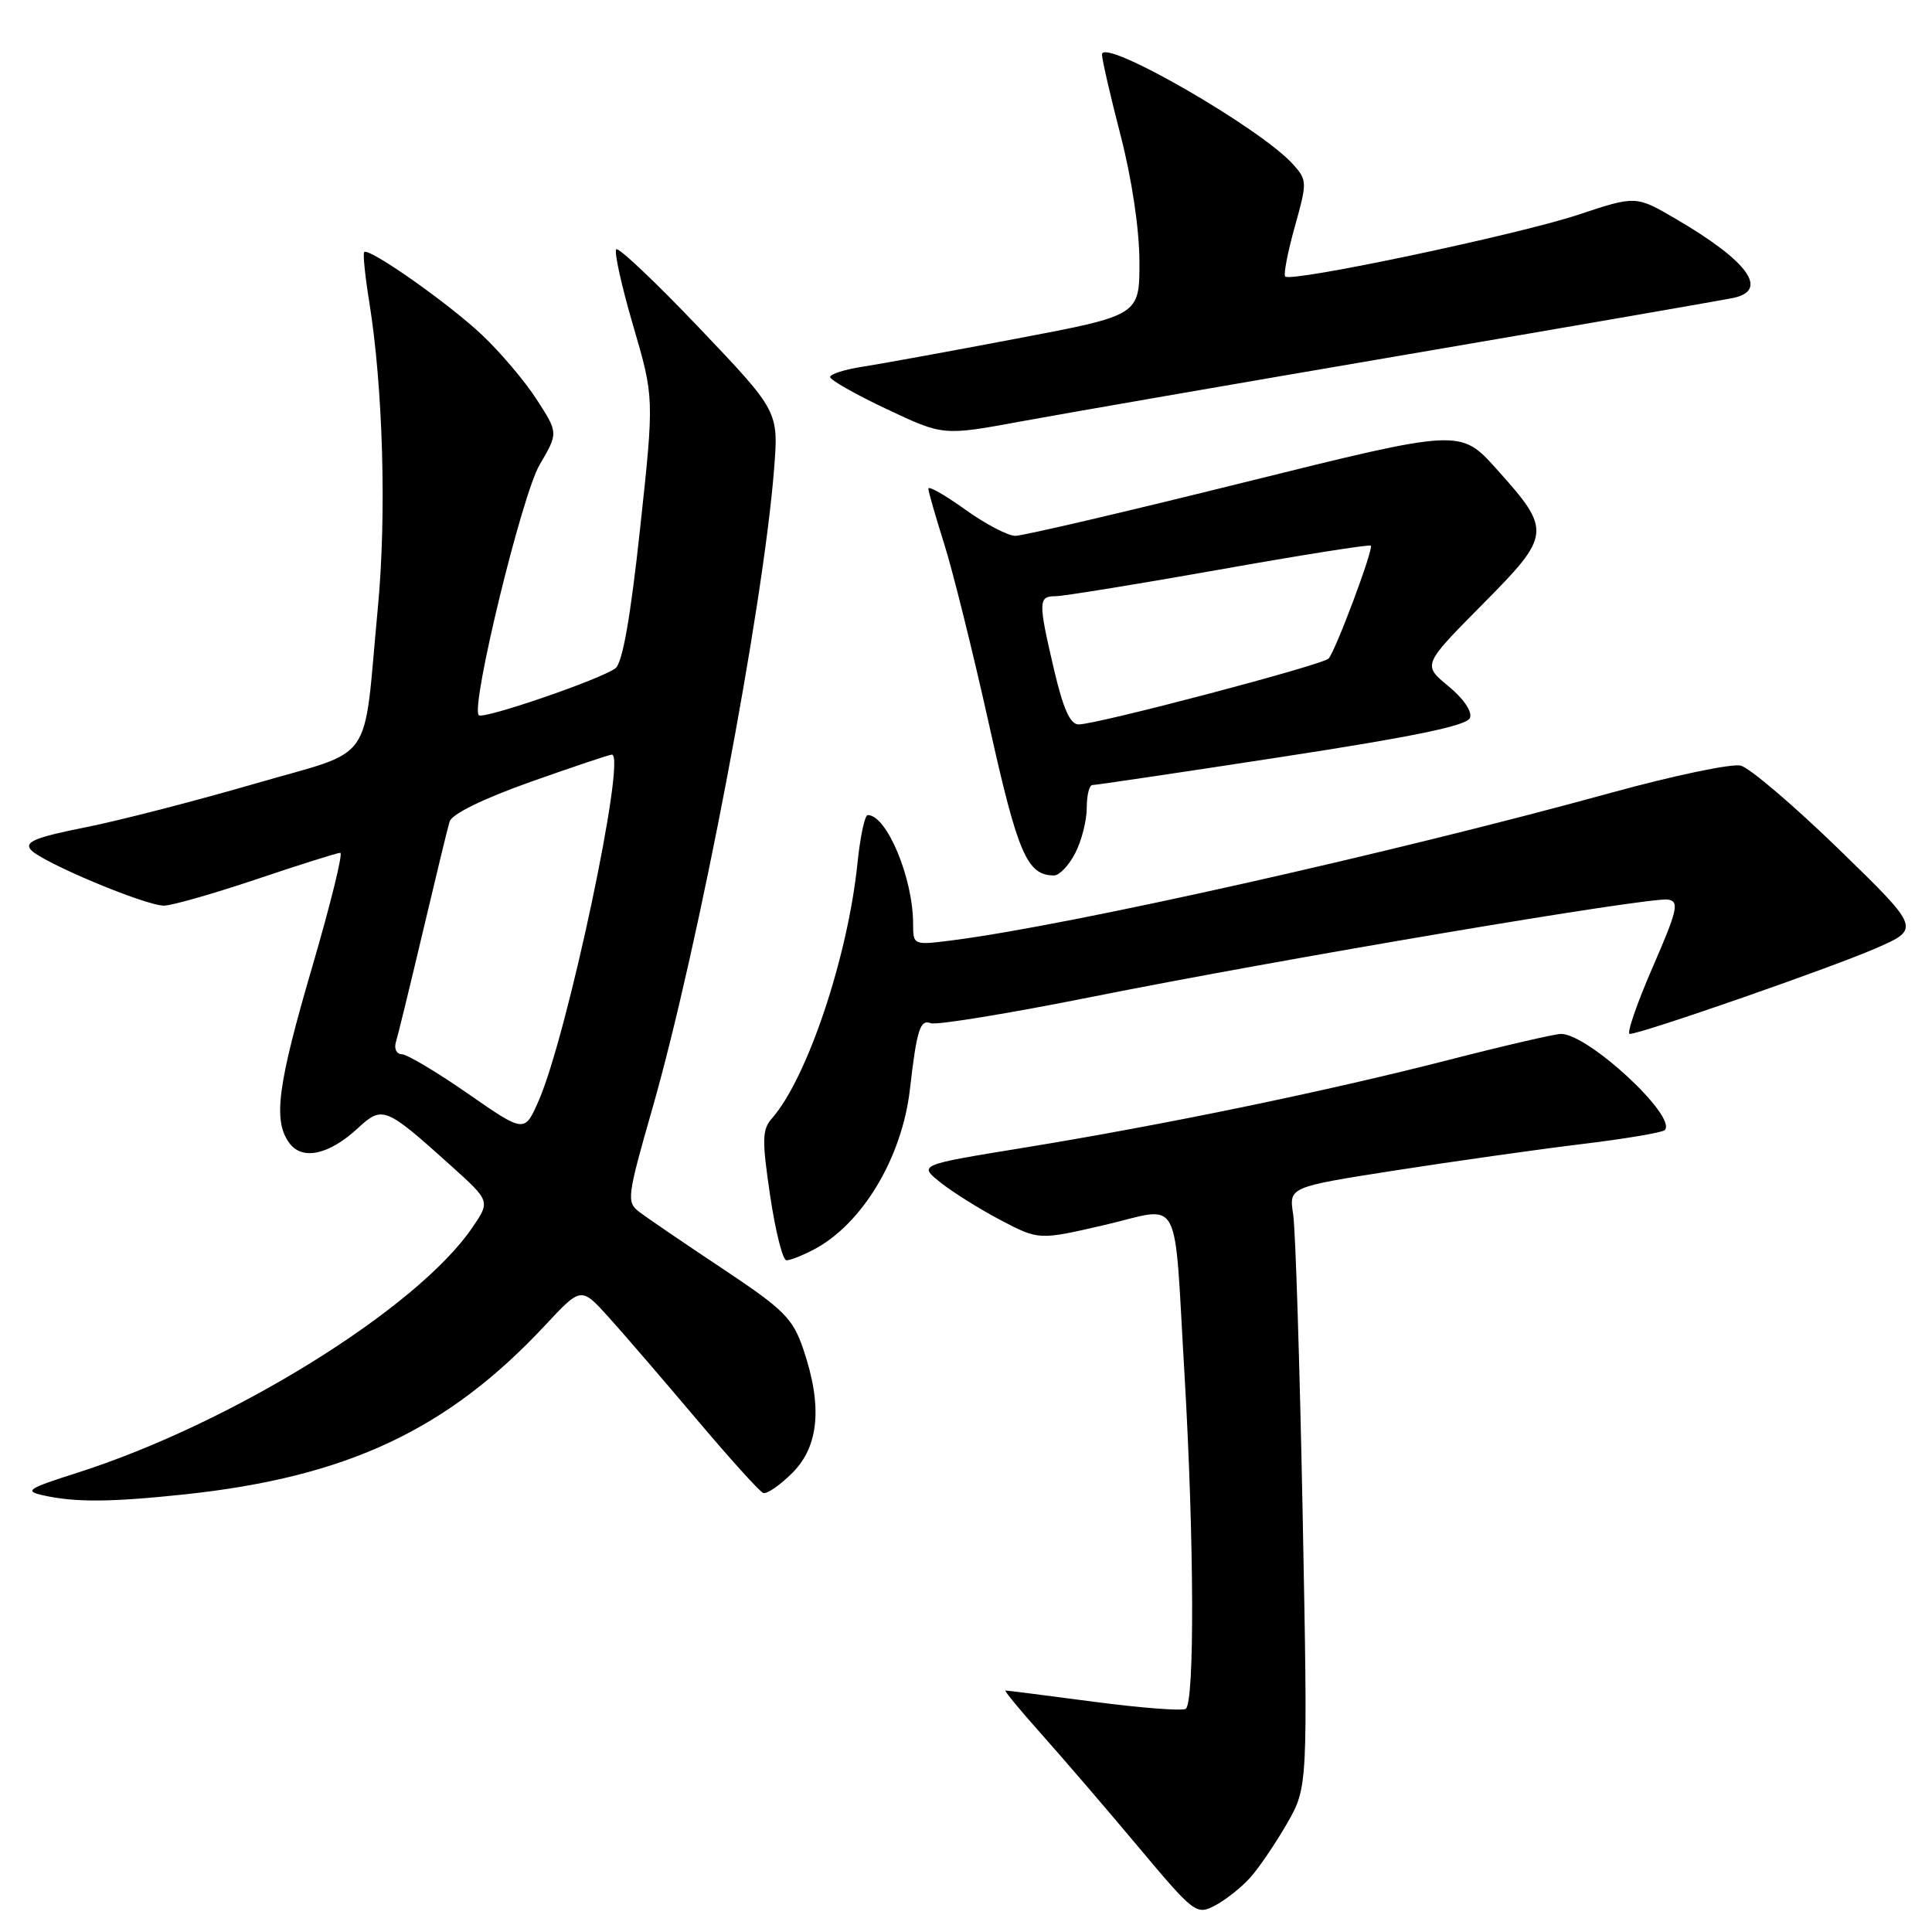 <?xml version="1.0" encoding="UTF-8" standalone="no"?>
<!DOCTYPE svg PUBLIC "-//W3C//DTD SVG 1.1//EN" "http://www.w3.org/Graphics/SVG/1.1/DTD/svg11.dtd" >
<svg xmlns="http://www.w3.org/2000/svg" xmlns:xlink="http://www.w3.org/1999/xlink" version="1.1" viewBox="0 0 256 256">
 <g >
 <path fill="currentColor"
d=" M 165.61 248.85 C 166.78 247.56 168.98 244.32 170.52 241.65 C 173.30 236.80 173.30 236.80 172.61 200.65 C 172.22 180.77 171.66 162.88 171.35 160.90 C 170.79 157.29 170.79 157.29 184.80 155.10 C 192.51 153.90 203.58 152.33 209.40 151.62 C 215.23 150.92 220.26 150.07 220.58 149.75 C 222.32 148.01 210.46 137.00 206.85 137.00 C 206.04 137.00 199.33 138.55 191.94 140.45 C 175.68 144.62 154.35 149.03 135.60 152.09 C 121.70 154.35 121.70 154.35 124.60 156.67 C 126.20 157.95 129.79 160.20 132.58 161.67 C 137.66 164.33 137.66 164.33 146.35 162.32 C 156.75 159.90 155.50 157.57 156.96 182.25 C 158.23 203.97 158.31 225.69 157.11 226.43 C 156.62 226.73 151.14 226.31 144.93 225.49 C 138.71 224.67 133.45 224.00 133.23 224.00 C 133.01 224.00 135.15 226.59 137.97 229.75 C 140.79 232.91 146.56 239.62 150.78 244.66 C 158.23 253.55 158.53 253.78 160.98 252.50 C 162.36 251.78 164.45 250.13 165.61 248.85 Z  M 24.50 198.01 C 46.01 195.71 59.32 189.46 72.25 175.59 C 77.00 170.50 77.00 170.50 80.62 174.50 C 82.61 176.70 87.84 182.78 92.25 188.00 C 96.66 193.22 100.65 197.65 101.13 197.83 C 101.60 198.01 103.34 196.81 105.00 195.16 C 108.53 191.62 109.00 186.29 106.44 178.77 C 105.04 174.66 103.90 173.54 95.69 168.07 C 90.63 164.71 85.69 161.34 84.71 160.59 C 83.00 159.28 83.08 158.62 86.45 146.86 C 92.62 125.26 101.12 80.60 102.57 62.16 C 103.17 54.50 103.17 54.50 92.70 43.50 C 86.94 37.45 81.98 32.74 81.66 33.04 C 81.35 33.33 82.35 37.87 83.89 43.13 C 86.69 52.69 86.69 52.69 84.81 70.09 C 83.54 81.86 82.48 87.84 81.55 88.55 C 79.64 90.00 64.03 95.36 63.44 94.77 C 62.33 93.66 69.14 65.61 71.50 61.59 C 73.98 57.36 73.98 57.36 71.11 52.93 C 69.54 50.49 66.28 46.65 63.87 44.38 C 59.41 40.17 48.89 32.78 48.26 33.40 C 48.07 33.59 48.37 36.57 48.93 40.02 C 50.76 51.38 51.23 68.26 50.07 80.50 C 48.05 101.83 49.95 99.13 33.64 103.88 C 25.86 106.14 15.79 108.74 11.25 109.64 C 4.72 110.94 3.22 111.56 4.07 112.58 C 5.41 114.20 19.22 120.00 21.73 120.00 C 22.76 120.00 28.28 118.42 34.00 116.50 C 39.72 114.57 44.71 113.00 45.09 113.00 C 45.48 113.00 43.81 119.76 41.40 128.02 C 36.75 143.89 36.16 148.47 38.34 151.46 C 40.05 153.80 43.61 153.02 47.43 149.48 C 50.67 146.48 51.07 146.64 59.73 154.44 C 64.97 159.16 64.97 159.16 62.60 162.64 C 55.31 173.37 30.70 188.64 10.18 195.17 C 3.68 197.24 3.18 197.57 5.68 198.13 C 9.96 199.09 14.62 199.06 24.50 198.01 Z  M 107.80 165.59 C 114.24 162.22 119.52 153.44 120.57 144.34 C 121.48 136.42 121.92 135.03 123.34 135.58 C 124.07 135.86 133.63 134.30 144.58 132.11 C 169.78 127.07 218.74 118.80 221.03 119.20 C 222.54 119.46 222.29 120.57 218.95 128.25 C 216.86 133.06 215.51 137.00 215.95 137.00 C 217.45 137.00 242.47 128.30 248.50 125.68 C 254.50 123.07 254.50 123.07 243.66 112.53 C 237.70 106.74 231.84 101.75 230.66 101.45 C 229.47 101.15 221.75 102.77 213.50 105.04 C 184.41 113.05 141.79 122.60 126.25 124.59 C 121.00 125.26 121.00 125.26 120.99 122.38 C 120.98 116.33 117.50 108.00 114.98 108.00 C 114.59 108.00 113.98 110.86 113.62 114.37 C 112.35 126.80 106.96 142.88 102.28 148.20 C 100.98 149.68 100.95 151.04 102.05 158.45 C 102.75 163.15 103.72 167.00 104.21 167.00 C 104.70 167.00 106.31 166.37 107.80 165.59 Z  M 142.47 113.05 C 143.31 111.43 144.00 108.73 144.00 107.05 C 144.00 105.37 144.34 104.01 144.75 104.02 C 145.16 104.03 156.47 102.35 169.87 100.29 C 187.34 97.61 194.39 96.15 194.78 95.13 C 195.10 94.29 193.93 92.57 191.91 90.91 C 188.50 88.10 188.50 88.10 196.38 80.14 C 205.60 70.85 205.65 70.33 198.29 62.14 C 193.50 56.81 193.50 56.81 164.93 63.90 C 149.21 67.81 135.54 71.00 134.54 71.00 C 133.55 71.00 130.55 69.43 127.87 67.50 C 125.19 65.58 123.01 64.34 123.01 64.75 C 123.02 65.16 123.96 68.42 125.09 72.00 C 126.23 75.58 128.91 86.37 131.05 95.99 C 134.87 113.17 136.09 116.00 139.67 116.00 C 140.37 116.00 141.64 114.67 142.47 113.05 Z  M 186.50 46.96 C 209.05 43.11 228.51 39.73 229.75 39.46 C 234.40 38.43 231.59 34.58 222.13 29.05 C 216.77 25.91 216.77 25.91 209.13 28.45 C 201.19 31.09 171.10 37.44 170.30 36.64 C 170.05 36.39 170.62 33.43 171.56 30.07 C 173.21 24.18 173.21 23.88 171.39 21.83 C 167.12 17.01 145.98 4.85 146.02 7.23 C 146.03 7.93 147.15 12.78 148.50 18.00 C 149.97 23.70 150.97 30.36 150.98 34.64 C 151.00 41.78 151.00 41.78 134.75 44.86 C 125.81 46.56 116.59 48.24 114.25 48.60 C 111.91 48.96 110.00 49.57 110.00 49.96 C 110.00 50.35 113.37 52.26 117.48 54.20 C 124.97 57.74 124.97 57.74 135.23 55.85 C 140.88 54.81 163.95 50.81 186.50 46.96 Z  M 62.00 144.91 C 57.88 142.05 53.93 139.70 53.24 139.69 C 52.54 139.68 52.19 138.95 52.46 138.08 C 52.73 137.21 54.33 130.65 56.02 123.50 C 57.71 116.35 59.30 109.77 59.57 108.87 C 59.87 107.87 63.96 105.86 70.28 103.61 C 75.90 101.62 80.76 99.99 81.08 99.99 C 83.05 100.02 75.16 137.27 71.36 145.89 C 69.50 150.12 69.50 150.12 62.00 144.91 Z  M 139.67 88.75 C 137.55 79.70 137.57 79.00 139.86 79.00 C 140.89 79.00 150.63 77.42 161.51 75.49 C 172.40 73.55 181.45 72.12 181.64 72.30 C 182.04 72.70 177.00 86.17 176.05 87.26 C 175.32 88.09 145.44 95.97 142.93 95.99 C 141.81 96.00 140.89 93.96 139.67 88.75 Z "/>
</g>
</svg>
